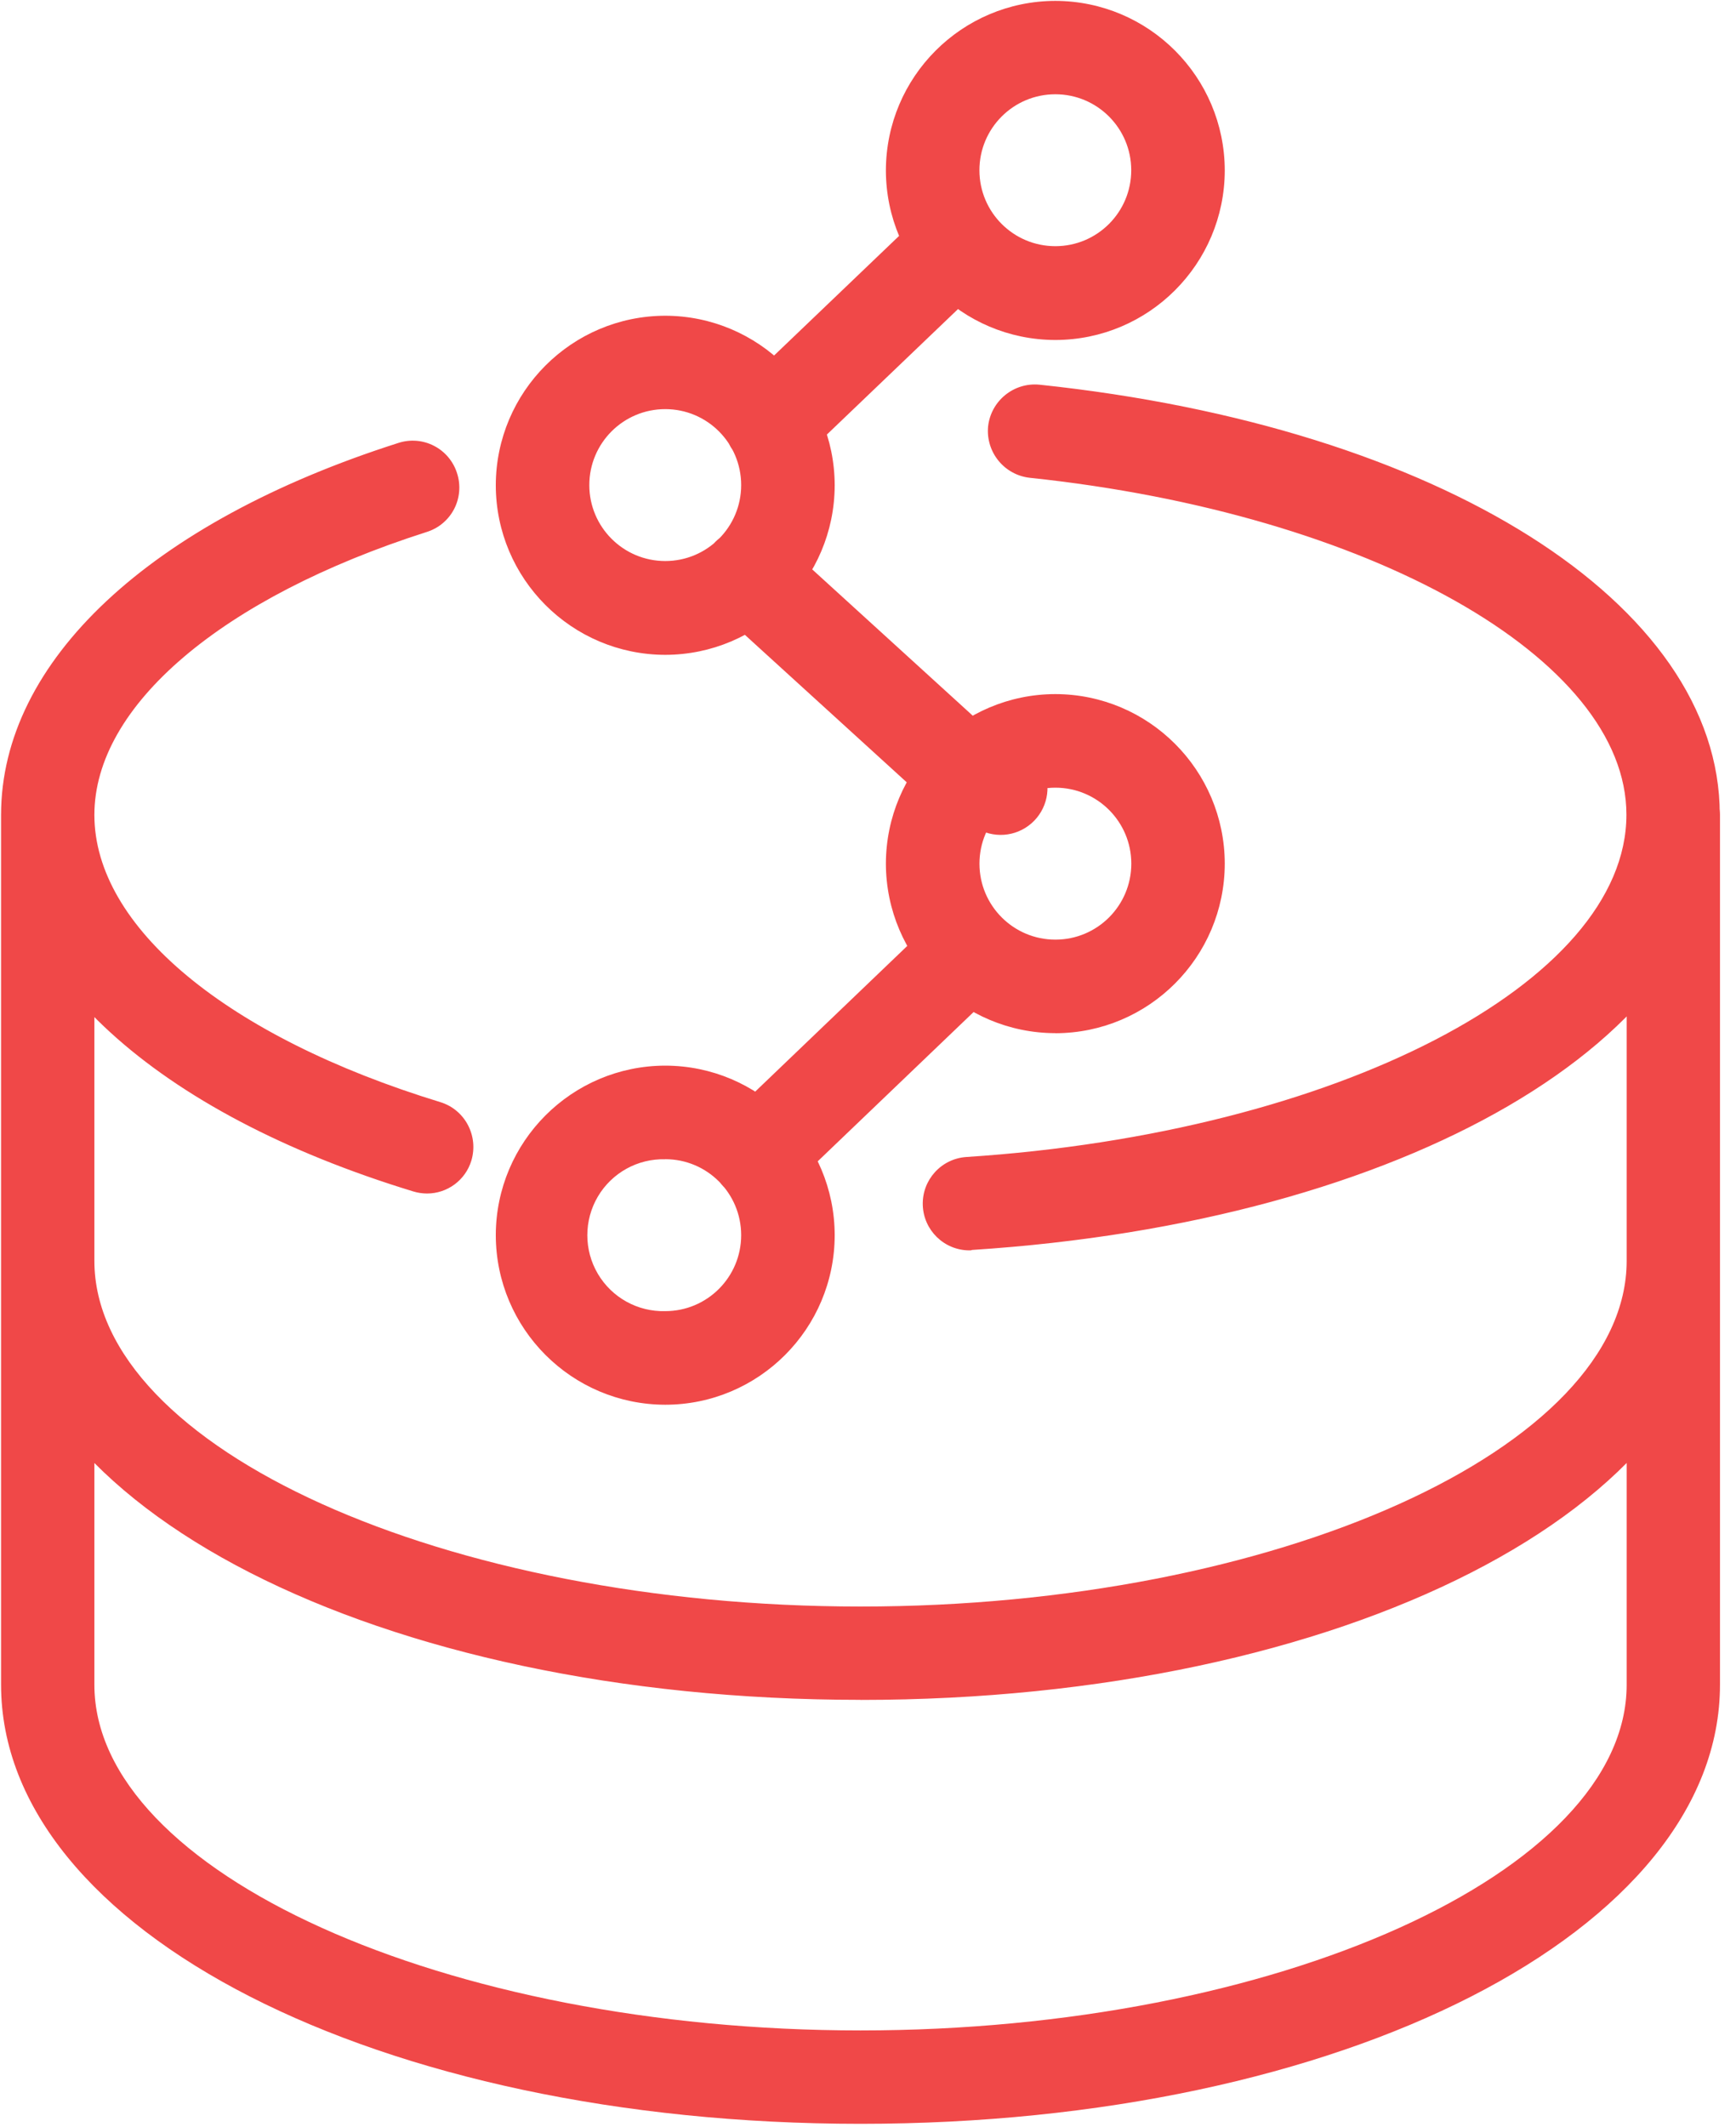 <?xml version="1.0" encoding="UTF-8"?>
<svg width="49px" height="60px" viewBox="0 0 49 60" version="1.1" xmlns="http://www.w3.org/2000/svg" xmlns:xlink="http://www.w3.org/1999/xlink">
    <!-- Generator: Sketch 61.2 (89653) - https://sketch.com -->
    <title>icon_xingzhuang</title>
    <desc>Created with Sketch.</desc>
    <g id="页面-1" stroke="none" stroke-width="1" fill="none" fill-rule="evenodd">
        <g id="无线端index关于我们滑动交互" transform="translate(-55, -4489)" fill="#F04848" fill-rule="nonzero">
            <g id="解决方案*" transform="translate(0, 3615)">
                <g id="解决方案">
                    <g id="icon_xingzhuang" transform="translate(55, 874)">
                        <path d="M12.051,33.665 C11.921,33.664 11.791,33.645 11.667,33.607 C4.384,31.388 0.03,27.41 0.03,22.986 C0.03,18.656 4.224,14.732 11.244,12.494 C11.577,12.385 11.94,12.415 12.251,12.576 C12.562,12.736 12.796,13.015 12.901,13.349 C13.009,13.682 12.979,14.045 12.819,14.356 C12.658,14.667 12.379,14.901 12.045,15.005 C6.256,16.854 2.664,19.91 2.664,22.986 C2.664,26.144 6.405,29.245 12.427,31.087 C13.125,31.299 13.514,32.04 13.304,32.738 C13.137,33.289 12.627,33.666 12.051,33.665 L12.051,33.665 Z M27.359,35.269 C26.649,35.266 26.069,34.702 26.046,33.992 C26.024,33.282 26.567,32.683 27.276,32.635 C37.722,31.956 45.907,27.718 45.907,22.98 C45.907,18.574 38.67,14.488 29.066,13.477 C28.343,13.396 27.82,12.75 27.89,12.026 C27.971,11.304 28.618,10.78 29.341,10.851 C40.645,12.04 48.542,17.026 48.542,22.973 C48.542,29.303 39.667,34.47 27.435,35.257 C27.416,35.269 27.39,35.269 27.359,35.269 L27.359,35.269 Z M24.289,47.947 C10.682,47.949 0.03,42.508 0.03,35.563 C0.03,34.836 0.62,34.247 1.347,34.247 C2.074,34.247 2.664,34.836 2.664,35.563 C2.664,40.845 12.569,45.315 24.289,45.315 C36.009,45.315 45.914,40.851 45.914,35.563 C45.914,34.836 46.504,34.247 47.231,34.247 C47.958,34.247 48.548,34.836 48.548,35.563 C48.548,42.507 37.896,47.949 24.289,47.949 L24.289,47.947 Z M24.289,59.906 C10.682,59.906 0.03,54.464 0.03,47.52 C0.03,46.793 0.62,46.203 1.347,46.203 C2.074,46.203 2.664,46.793 2.664,47.52 C2.664,52.803 12.569,57.272 24.289,57.272 C36.009,57.272 45.914,52.808 45.914,47.52 C45.914,46.793 46.504,46.203 47.231,46.203 C47.958,46.203 48.548,46.793 48.548,47.52 C48.548,54.464 37.896,59.906 24.289,59.906 L24.289,59.906 Z M1.347,48.837 C0.998,48.838 0.662,48.699 0.415,48.452 C0.168,48.205 0.03,47.87 0.03,47.52 L0.03,22.98 C0.03,22.253 0.62,21.663 1.347,21.663 C2.074,21.663 2.664,22.253 2.664,22.98 L2.664,47.52 C2.664,48.25 2.076,48.837 1.347,48.837 Z M47.231,48.837 C46.882,48.838 46.546,48.699 46.299,48.452 C46.052,48.205 45.914,47.87 45.914,47.52 L45.914,22.98 C45.914,22.253 46.504,21.663 47.231,21.663 C47.958,21.663 48.548,22.253 48.548,22.98 L48.548,47.52 C48.548,48.25 47.96,48.837 47.231,48.837 Z M29.788,9.59 C27.148,9.585 25.01,7.447 25.005,4.808 C25.01,2.168 27.148,0.03 29.788,0.025 C32.427,0.03 34.565,2.168 34.57,4.808 C34.565,7.447 32.427,9.585 29.788,9.59 L29.788,9.59 Z M29.788,2.659 C28.604,2.659 27.645,3.618 27.645,4.802 C27.645,5.985 28.604,6.944 29.788,6.944 C30.971,6.944 31.93,5.985 31.93,4.802 C31.93,3.618 30.971,2.659 29.788,2.659 Z M18.777,18.471 C16.138,18.466 13.999,16.328 13.994,13.688 C13.999,11.049 16.138,8.911 18.777,8.906 C21.417,8.911 23.555,11.049 23.56,13.688 C23.555,16.328 21.417,18.466 18.777,18.471 L18.777,18.471 Z M18.777,11.54 C17.594,11.54 16.634,12.499 16.634,13.683 C16.634,14.866 17.594,15.825 18.777,15.825 C19.961,15.825 20.92,14.866 20.92,13.683 C20.92,12.499 19.961,11.54 18.777,11.54 Z M18.777,39.623 C16.138,39.618 13.999,37.48 13.994,34.84 C13.999,32.201 16.138,30.062 18.777,30.058 C21.417,30.062 23.555,32.201 23.56,34.84 C23.557,37.481 21.418,39.621 18.777,39.623 L18.777,39.623 Z M18.777,32.699 C17.998,32.678 17.27,33.082 16.874,33.753 C16.479,34.425 16.479,35.258 16.874,35.929 C17.27,36.6 17.998,37.004 18.777,36.983 C19.961,36.983 20.92,36.024 20.92,34.84 C20.92,33.657 19.961,32.697 18.777,32.697 L18.777,32.699 Z M29.789,29.142 C27.15,29.138 25.011,27.001 25.005,24.361 C25.01,21.722 27.148,19.583 29.788,19.578 C32.427,19.583 34.565,21.722 34.57,24.361 C34.565,27.001 32.427,29.139 29.788,29.144 L29.789,29.142 Z M29.789,22.218 C28.606,22.218 27.646,23.178 27.646,24.361 C27.646,25.545 28.606,26.504 29.789,26.504 C30.973,26.504 31.932,25.545 31.932,24.361 C31.932,23.178 30.973,22.218 29.789,22.218 Z M21.764,13.26 C21.224,13.26 20.738,12.932 20.537,12.431 C20.335,11.929 20.46,11.356 20.85,10.983 L26.118,5.946 C26.649,5.477 27.456,5.51 27.946,6.021 C28.437,6.532 28.437,7.339 27.947,7.851 L22.679,12.889 C22.434,13.128 22.106,13.262 21.764,13.261 L21.764,13.26 Z M27.359,23.209 C27.03,23.209 26.712,23.086 26.469,22.864 L20.241,17.193 C19.705,16.7 19.665,15.867 20.152,15.325 C20.645,14.789 21.478,14.749 22.02,15.236 L28.247,20.907 C28.837,20.908 29.354,21.3 29.516,21.867 C29.677,22.434 29.443,23.039 28.943,23.35 C28.443,23.662 27.796,23.604 27.359,23.209 L27.359,23.209 Z M21.38,33.882 C20.84,33.882 20.354,33.554 20.153,33.053 C19.952,32.551 20.076,31.978 20.466,31.605 L26.45,25.876 C26.979,25.397 27.794,25.425 28.289,25.94 C28.784,26.455 28.78,27.271 28.28,27.781 L22.294,33.51 C22.049,33.748 21.721,33.882 21.38,33.882 L21.38,33.882 Z" id="形状"></path>
                    </g>
                </g>
            </g>
        </g>
    </g>
</svg>